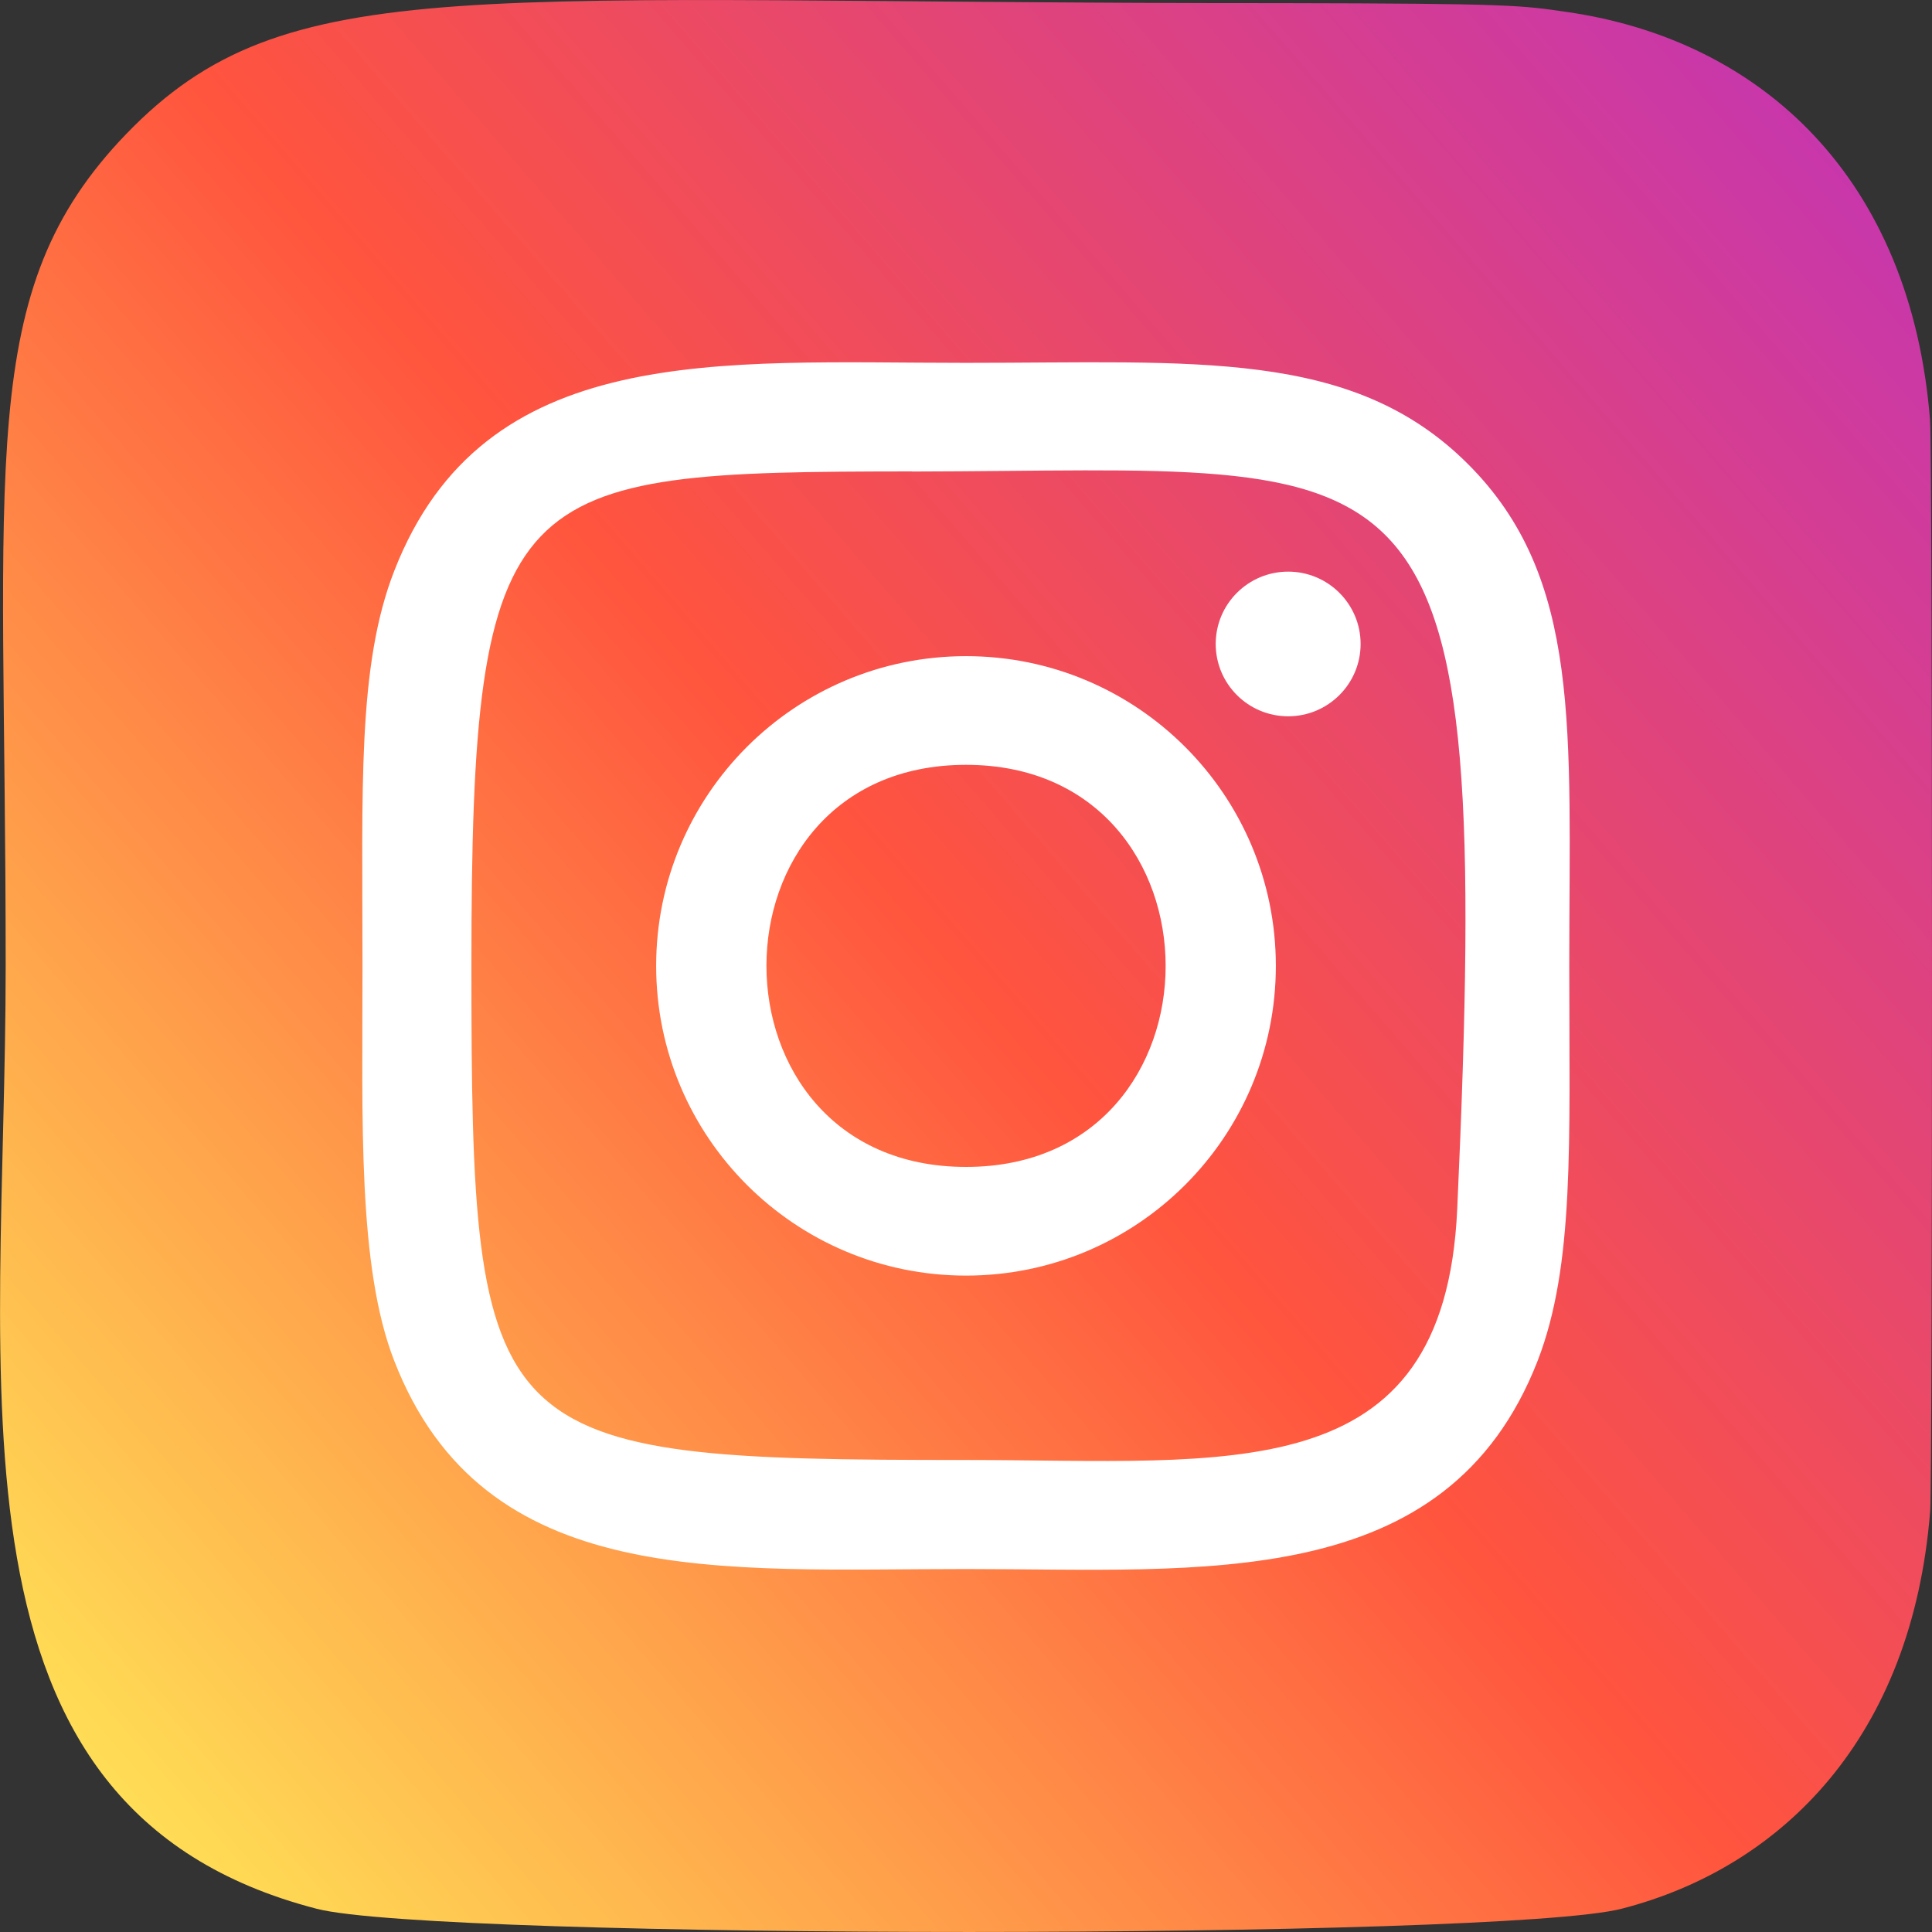 <svg width="16" height="16" viewBox="0 0 16 16" fill="none" xmlns="http://www.w3.org/2000/svg">
<rect x="0" y="0" width="16" height="16" fill="#333333" stroke="none"/>
<path d="M1.044 1.111C-0.21 2.413 0.047 3.796 0.047 7.998C0.047 11.487 -0.562 14.985 2.624 15.808C3.62 16.064 12.437 16.064 13.431 15.807C14.758 15.465 15.837 14.389 15.985 12.512C16.005 12.251 16.005 3.749 15.984 3.482C15.827 1.484 14.597 0.332 12.975 0.099C12.604 0.045 12.529 0.029 10.623 0.026C3.86 0.029 2.378 -0.272 1.044 1.111Z" fill="url(#paint0_linear)"/>
<path d="M8 3.005C5.952 3.005 4.007 2.823 3.265 4.728C2.958 5.514 3.002 6.536 3.002 7.999C3.002 9.283 2.961 10.49 3.265 11.27C4.006 13.176 5.966 12.994 7.999 12.994C9.96 12.994 11.982 13.198 12.734 11.27C13.041 10.476 12.996 9.469 12.996 7.999C12.996 6.048 13.104 4.789 12.157 3.843C11.198 2.885 9.901 3.005 7.998 3.005H8ZM7.552 3.905C11.824 3.898 12.368 3.424 12.068 10.016C11.961 12.347 10.185 12.091 8.001 12.091C4.019 12.091 3.904 11.978 3.904 7.997C3.904 3.97 4.22 3.907 7.552 3.904V3.905ZM10.668 4.734C10.337 4.734 10.068 5.002 10.068 5.333C10.068 5.664 10.337 5.932 10.668 5.932C10.999 5.932 11.268 5.664 11.268 5.333C11.268 5.002 10.999 4.734 10.668 4.734ZM8 5.434C6.583 5.434 5.434 6.583 5.434 7.999C5.434 9.416 6.583 10.564 8 10.564C9.418 10.564 10.566 9.416 10.566 7.999C10.566 6.583 9.418 5.434 8 5.434ZM8 6.334C10.203 6.334 10.206 9.664 8 9.664C5.798 9.664 5.795 6.334 8 6.334Z" fill="white"/>
<defs>
<linearGradient id="paint0_linear" x1="1.074" y1="14.958" x2="15.899" y2="2.124" gradientUnits="userSpaceOnUse">
<stop stop-color="#FFDD55"/>
<stop offset="0.5" stop-color="#FF543E"/>
<stop offset="1" stop-color="#C837AB"/>
</linearGradient>
</defs>
</svg>
